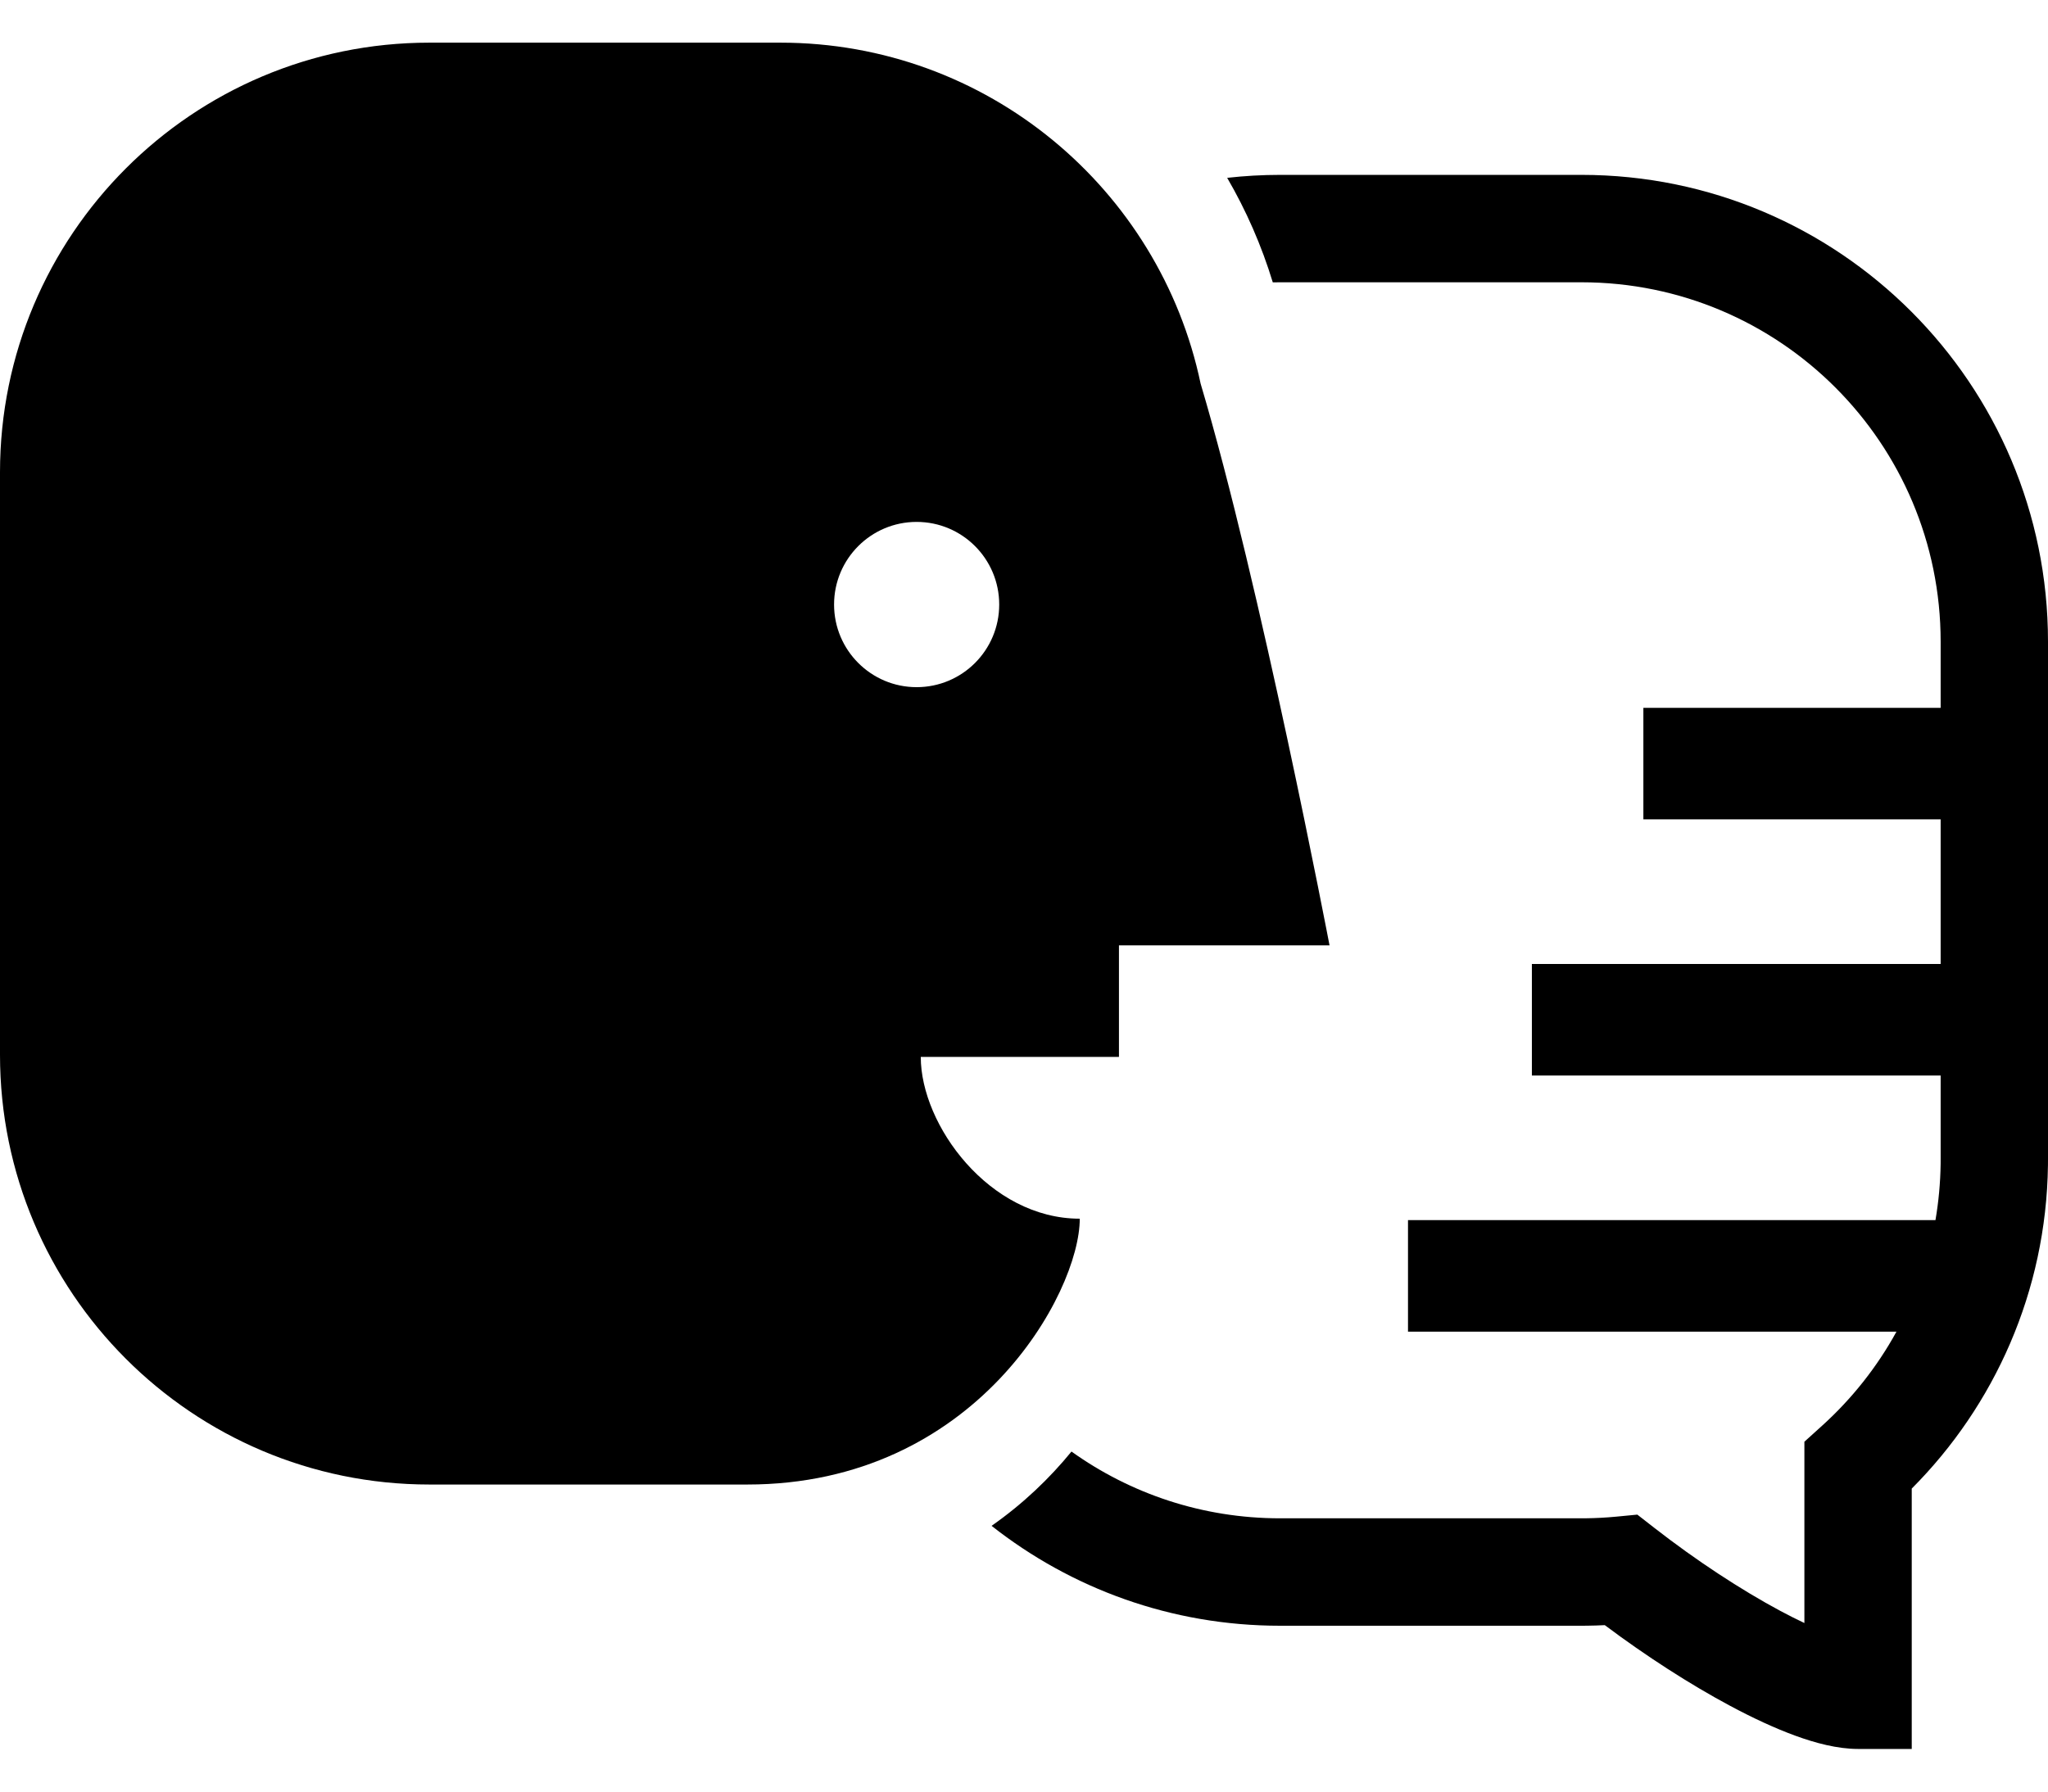 <svg width="96" height="84" viewBox="0 0 96 84" fill="none" xmlns="http://www.w3.org/2000/svg">
<path d="M74.129 8.199C86.208 8.199 96 17.999 96 30.087V54.335L95.998 54.637C95.918 60.552 93.491 65.903 89.613 69.793V82.001H87.097C86.119 82 85.087 81.719 84.167 81.384C83.202 81.033 82.156 80.545 81.092 79.975C79.214 78.97 77.162 77.648 75.224 76.196C74.949 76.21 74.673 76.219 74.395 76.222L74.129 76.224H60C54.896 76.224 50.202 74.472 46.48 71.54C47.966 70.501 49.212 69.299 50.226 68.057C52.982 70.027 56.355 71.187 60 71.187H74.129L74.334 71.186C74.811 71.18 75.285 71.155 75.754 71.11L76.75 71.014L77.539 71.629C79.501 73.159 81.615 74.544 83.464 75.534C83.856 75.743 84.23 75.931 84.581 76.097V67.596L85.41 66.846C86.805 65.585 87.987 64.095 88.897 62.436H66V57.206H90.725C90.872 56.347 90.955 55.466 90.967 54.568L90.968 54.335V50.426H71.807V45.197H90.968V38.416H77.033V33.187H90.968V30.087C90.968 20.78 83.429 13.235 74.129 13.235H60C59.887 13.235 59.775 13.237 59.662 13.239C59.136 11.511 58.415 9.869 57.524 8.338C58.337 8.247 59.163 8.199 60 8.199H74.129Z" fill="currentColor"/>
<path d="M36.58 2C46.272 2 54.364 8.856 56.279 17.987C59.089 27.421 62.306 44.24 62.322 44.325H52.451V49.555H43.161C43.161 52.751 46.376 57.139 50.614 57.139C50.614 60.626 45.716 69.603 35.032 69.603H20.129C9.012 69.603 0 60.584 0 49.458V22.146C0 11.02 9.012 2 20.129 2H36.58ZM42.967 24.47C40.829 24.47 39.097 26.204 39.097 28.344C39.097 30.483 40.829 32.218 42.967 32.218C45.105 32.218 46.838 30.484 46.838 28.344C46.838 26.204 45.105 24.47 42.967 24.47Z" fill="currentColor"/>
</svg>
